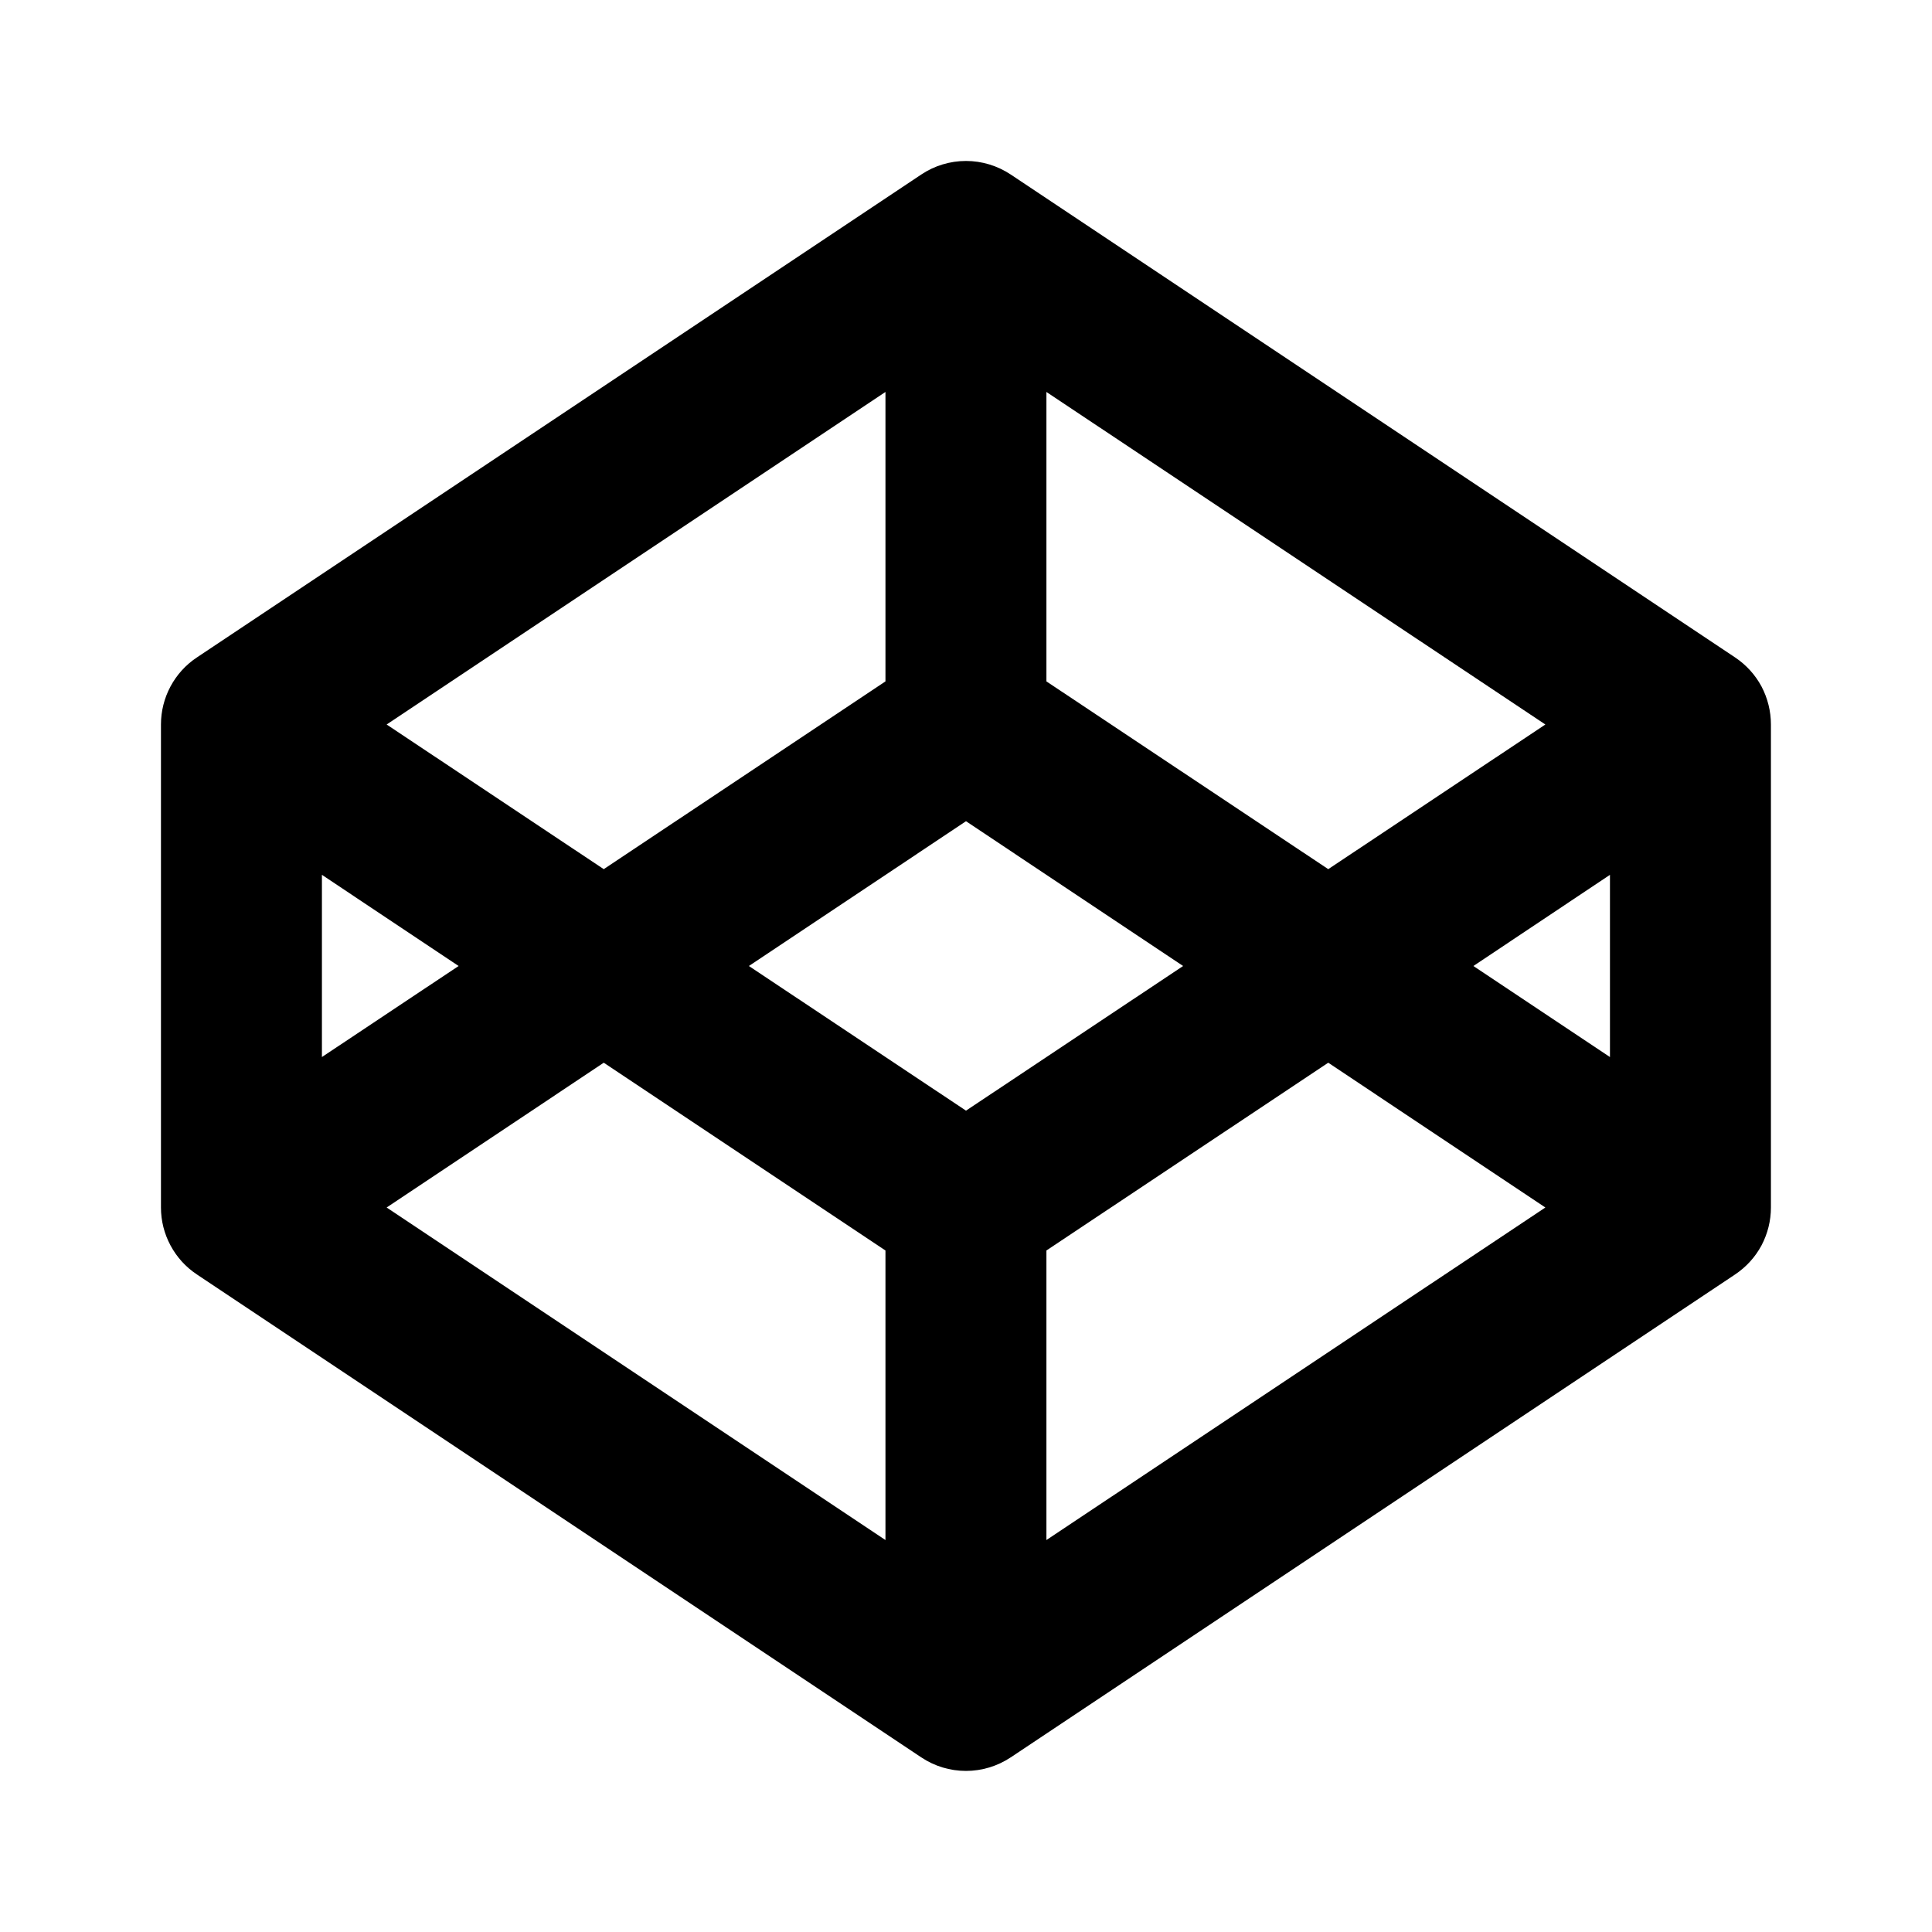 <svg width="16" height="16" viewBox="0 0 16 16" fill="none" xmlns="http://www.w3.org/2000/svg">
<g id="ri:codepen-line">
<path id="Vector" d="M11 8.801L8.666 10.356V12.754L12.798 10L11 8.801ZM9.798 8L8 6.801L6.202 8L8 9.198L9.798 8ZM13.333 7.245L12.202 8L13.333 8.754V7.245ZM12.798 6L8.666 3.246V5.643L11 7.198L12.798 6ZM5 7.198L7.333 5.643V3.246L3.202 6L5 7.198ZM3.202 10L7.333 12.754V10.356L5 8.801L3.202 10ZM2.666 8.754L3.798 8L2.666 7.245V8.754ZM1.333 6C1.333 5.89 1.36 5.782 1.412 5.685C1.464 5.588 1.538 5.506 1.63 5.445L7.63 1.445C7.739 1.372 7.868 1.333 8 1.333C8.131 1.333 8.26 1.372 8.37 1.445L14.37 5.445C14.461 5.506 14.536 5.588 14.588 5.685C14.639 5.782 14.666 5.89 14.666 6V10C14.666 10.11 14.639 10.217 14.588 10.314C14.536 10.411 14.461 10.493 14.37 10.554L8.37 14.554C8.26 14.627 8.131 14.666 8 14.666C7.868 14.666 7.739 14.627 7.63 14.554L1.63 10.554C1.538 10.493 1.464 10.411 1.412 10.314C1.36 10.217 1.333 10.11 1.333 10V6Z" fill="currentColor"/>
</g>
</svg>
